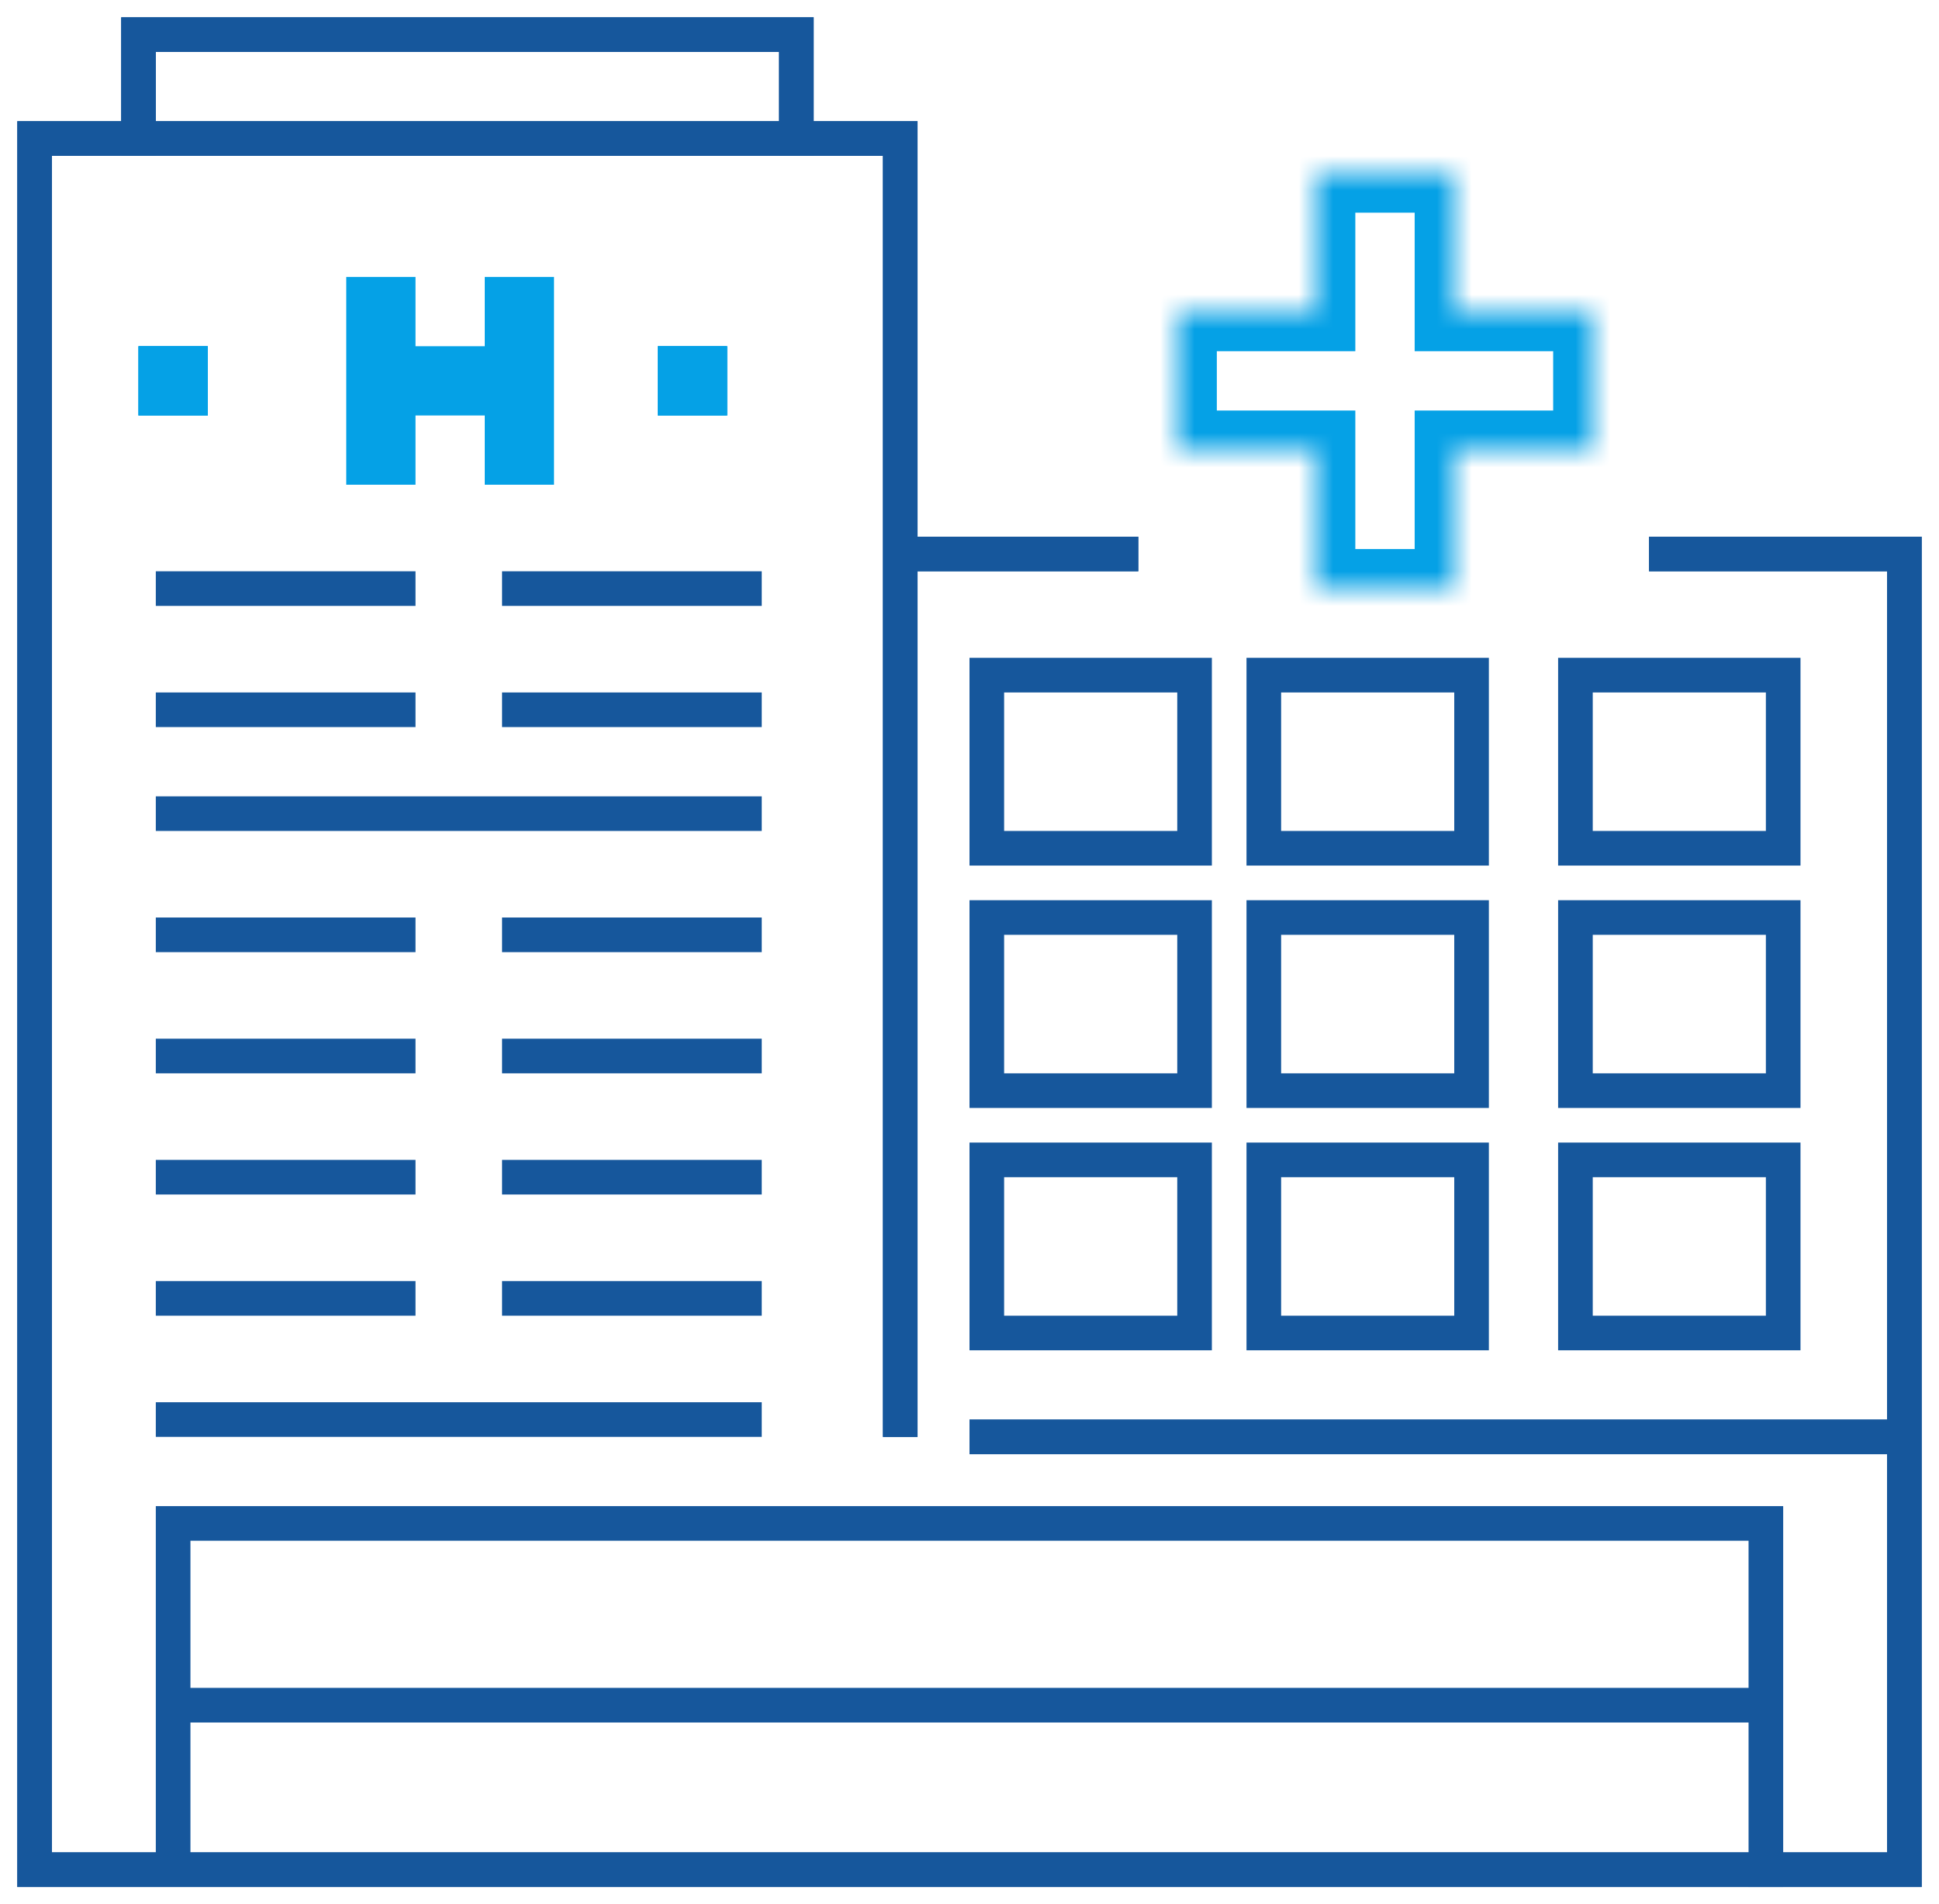 <svg width="56" height="55" viewBox="0 0 56 55" fill="none" xmlns="http://www.w3.org/2000/svg">
<path fill-rule="evenodd" clip-rule="evenodd" d="M1 3.5H0.5V4V54.001V54.501H1H25.5H26H55H55.5V54.001V16V15.501H55H47.625V16.5H54.5V41.001H28V42.001H54.5V53.501H26H25.5H1.5V4.5H25.5V15.501V16.5V41.501H26.5V16.5H32.875V15.501H26.5V4V3.5H26H1Z" fill="#16579C"/>
<path fill-rule="evenodd" clip-rule="evenodd" d="M1 3.5H0.5V4V54.001V54.501H1H25.5H26H55H55.5V54.001V16V15.501H55H47.625V16.5H54.5V41.001H28V42.001H54.5V53.501H26H25.5H1.5V4.5H25.5V15.501V16.5V41.501H26.5V16.5H32.875V15.501H26.5V4V3.5H26H1Z" fill="#16579C"/>
<path d="M23 4.5V1H4V4.5" stroke="#16579C"/>
<path d="M23 4.5V1H4V4.5" stroke="#16579C"/>
<path d="M4.5 17H12M14.5 17H22M4.5 20.5H12M14.5 20.5H22M4.5 23.5H14.5H22M4.5 27H12M14.5 27H22M4.5 30.5H12M14.5 30.5H22M4.5 34H12M14.5 34H22M4.5 37.5H12M14.5 37.5H22M4.5 41H14.5H22" stroke="#16579C"/>
<rect x="28.5" y="19.5" width="6" height="5" stroke="#16579C"/>
<rect x="36.5" y="19.5" width="6" height="5" stroke="#16579C"/>
<rect x="45.5" y="19.5" width="6" height="5" stroke="#16579C"/>
<rect x="28.5" y="26.5" width="6" height="5" stroke="#16579C"/>
<rect x="36.5" y="26.5" width="6" height="5" stroke="#16579C"/>
<rect x="45.5" y="26.5" width="6" height="5" stroke="#16579C"/>
<rect x="28.5" y="33.5" width="6" height="5" stroke="#16579C"/>
<rect x="36.5" y="33.5" width="6" height="5" stroke="#16579C"/>
<rect x="45.5" y="33.5" width="6" height="5" stroke="#16579C"/>
<path d="M5 54V49.25M51 54.5V49.25M51 49.25V44H5V49.25M51 49.25H5" stroke="#16579C"/>
<mask id="path-14-inside-1" fill="white">
<path fill-rule="evenodd" clip-rule="evenodd" d="M42 5H38V9H34V13H38V17H42V13H46V9H42V5Z"/>
</mask>
<path d="M38 5V3.857H36.857V5H38ZM42 5H43.143V3.857H42V5ZM38 9V10.143H39.143V9H38ZM34 9V7.857H32.857V9H34ZM34 13H32.857V14.143H34V13ZM38 13H39.143V11.857H38V13ZM38 17H36.857V18.143H38V17ZM42 17V18.143H43.143V17H42ZM42 13V11.857H40.857V13H42ZM46 13V14.143H47.143V13H46ZM46 9H47.143V7.857H46V9ZM42 9H40.857V10.143H42V9ZM38 6.143H42V3.857H38V6.143ZM39.143 9V5H36.857V9H39.143ZM34 10.143H38V7.857H34V10.143ZM35.143 13V9H32.857V13H35.143ZM38 11.857H34V14.143H38V11.857ZM39.143 17V13H36.857V17H39.143ZM42 15.857H38V18.143H42V15.857ZM40.857 13V17H43.143V13H40.857ZM46 11.857H42V14.143H46V11.857ZM44.857 9V13H47.143V9H44.857ZM42 10.143H46V7.857H42V10.143ZM40.857 5V9H43.143V5H40.857Z" fill="#05A1E6" mask="url(#path-14-inside-1)"/>
<path d="M11 8V11M11 14V11M11 11H15V8V14" stroke="#05A1E6" stroke-width="2"/>
<rect x="19" y="10" width="2" height="2" fill="#05A1E6"/>
<rect x="19" y="10" width="2" height="2" fill="#05A1E6"/>
<rect x="19" y="10" width="2" height="2" fill="#05A1E6"/>
<rect x="4" y="10" width="2" height="2" fill="#05A1E6"/>
<rect x="4" y="10" width="2" height="2" fill="#05A1E6"/>
<rect x="4" y="10" width="2" height="2" fill="#05A1E6"/>
</svg>
